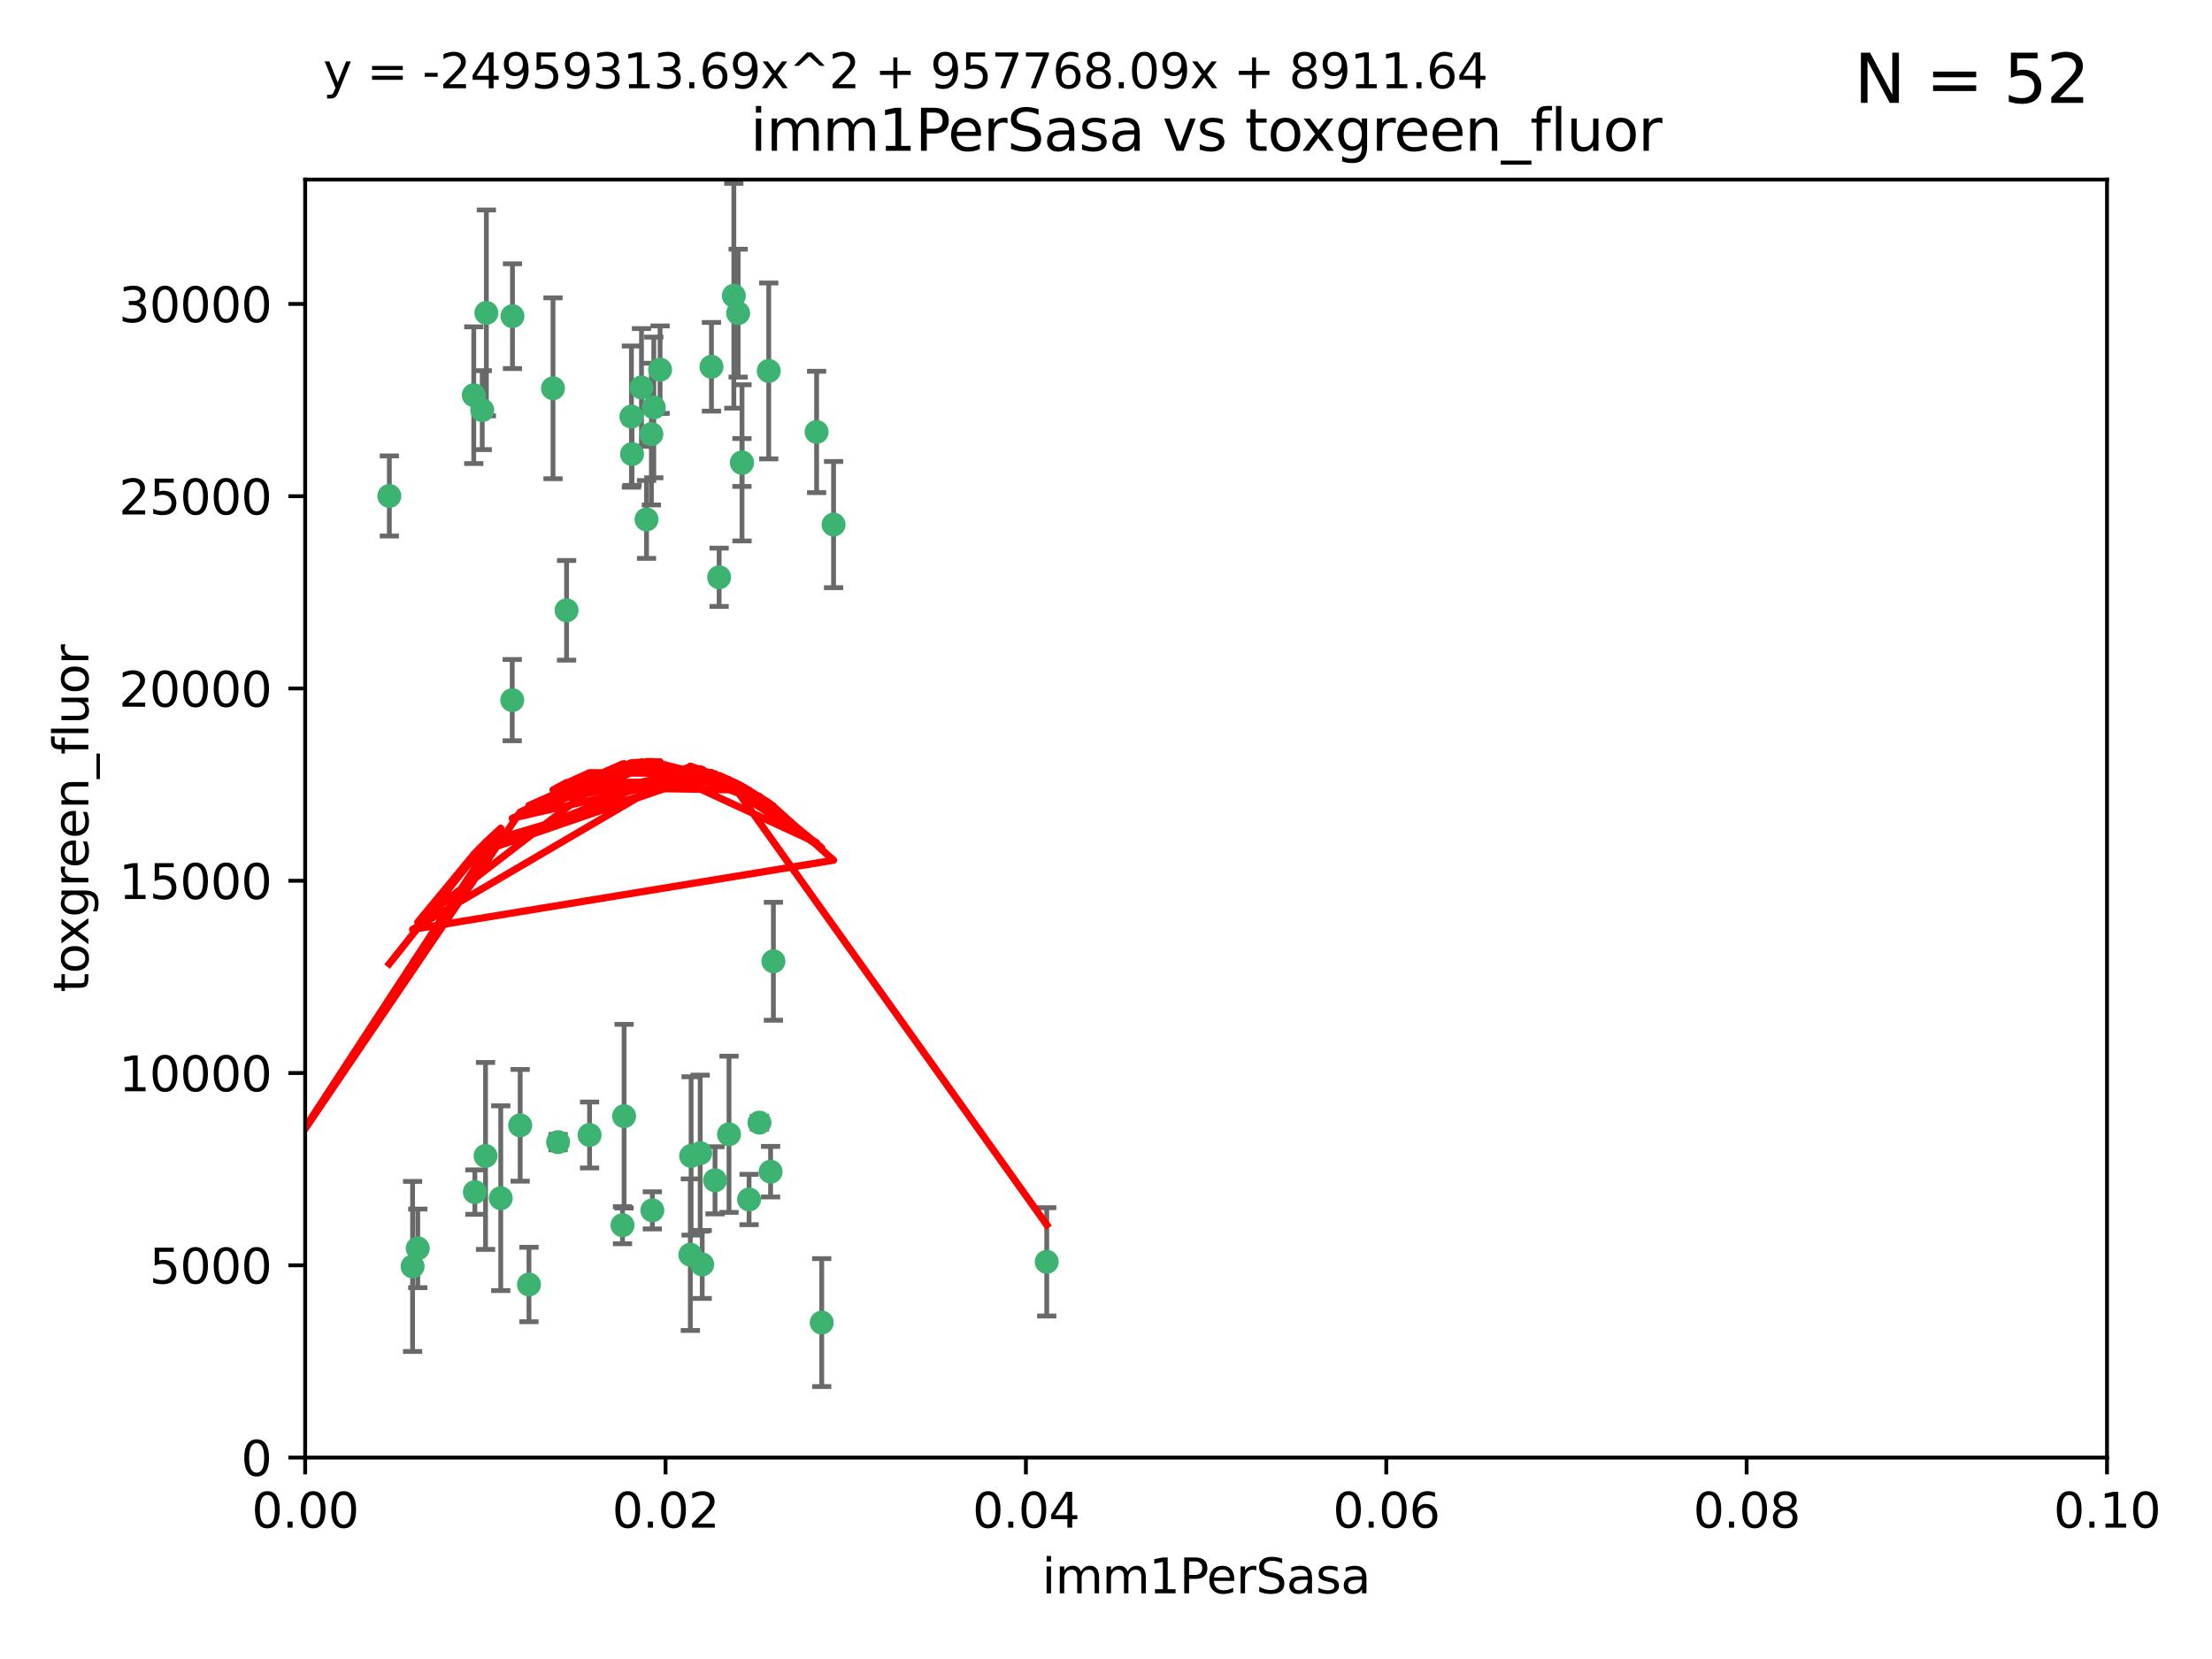 <?xml version="1.0" encoding="utf-8" standalone="no"?>
<!DOCTYPE svg PUBLIC "-//W3C//DTD SVG 1.1//EN"
  "http://www.w3.org/Graphics/SVG/1.1/DTD/svg11.dtd">
<svg xmlns:xlink="http://www.w3.org/1999/xlink" width="460.8pt" height="345.6pt" viewBox="0 0 460.8 345.6" xmlns="http://www.w3.org/2000/svg" version="1.1">
 <defs>
  <style type="text/css">*{stroke-linejoin: round; stroke-linecap: butt}</style>
 </defs>
 <g id="figure_1">
  <g id="patch_1">
   <path d="M 0 345.6 
L 460.8 345.6 
L 460.8 0 
L 0 0 
z
" style="fill: #ffffff"/>
  </g>
  <g id="axes_1">
   <g id="patch_2">
    <path d="M 63.571 303.64 
L 438.93 303.64 
L 438.93 37.411 
L 63.571 37.411 
z
" style="fill: #ffffff"/>
   </g>
   <g id="PathCollection_1">
    <defs>
     <path id="m80f9535766" d="M 0 1.118 
C 0.297 1.118 0.581 1 0.791 0.791 
C 1 0.581 1.118 0.297 1.118 0 
C 1.118 -0.297 1 -0.581 0.791 -0.791 
C 0.581 -1 0.297 -1.118 0 -1.118 
C -0.297 -1.118 -0.581 -1 -0.791 -0.791 
C -1 -0.581 -1.118 -0.297 -1.118 0 
C -1.118 0.297 -1 0.581 -0.791 0.791 
C -0.581 1 -0.297 1.118 0 1.118 
z
" style="stroke: #3cb371"/>
    </defs>
    <g clip-path="url(#pf63feec581)">
     <use xlink:href="#m80f9535766" x="81.107" y="103.319" style="fill: #3cb371; stroke: #3cb371"/>
     <use xlink:href="#m80f9535766" x="101.319" y="65.184" style="fill: #3cb371; stroke: #3cb371"/>
     <use xlink:href="#m80f9535766" x="100.458" y="85.438" style="fill: #3cb371; stroke: #3cb371"/>
     <use xlink:href="#m80f9535766" x="98.695" y="82.326" style="fill: #3cb371; stroke: #3cb371"/>
     <use xlink:href="#m80f9535766" x="148.21" y="76.407" style="fill: #3cb371; stroke: #3cb371"/>
     <use xlink:href="#m80f9535766" x="106.757" y="65.86" style="fill: #3cb371; stroke: #3cb371"/>
     <use xlink:href="#m80f9535766" x="134.683" y="108.214" style="fill: #3cb371; stroke: #3cb371"/>
     <use xlink:href="#m80f9535766" x="135.699" y="90.426" style="fill: #3cb371; stroke: #3cb371"/>
     <use xlink:href="#m80f9535766" x="152.872" y="61.614" style="fill: #3cb371; stroke: #3cb371"/>
     <use xlink:href="#m80f9535766" x="118.027" y="127.138" style="fill: #3cb371; stroke: #3cb371"/>
     <use xlink:href="#m80f9535766" x="115.202" y="80.887" style="fill: #3cb371; stroke: #3cb371"/>
     <use xlink:href="#m80f9535766" x="131.665" y="94.593" style="fill: #3cb371; stroke: #3cb371"/>
     <use xlink:href="#m80f9535766" x="137.51" y="77.01" style="fill: #3cb371; stroke: #3cb371"/>
     <use xlink:href="#m80f9535766" x="106.707" y="145.851" style="fill: #3cb371; stroke: #3cb371"/>
     <use xlink:href="#m80f9535766" x="131.536" y="86.787" style="fill: #3cb371; stroke: #3cb371"/>
     <use xlink:href="#m80f9535766" x="136.196" y="84.877" style="fill: #3cb371; stroke: #3cb371"/>
     <use xlink:href="#m80f9535766" x="160.144" y="77.272" style="fill: #3cb371; stroke: #3cb371"/>
     <use xlink:href="#m80f9535766" x="154.563" y="96.341" style="fill: #3cb371; stroke: #3cb371"/>
     <use xlink:href="#m80f9535766" x="153.769" y="65.233" style="fill: #3cb371; stroke: #3cb371"/>
     <use xlink:href="#m80f9535766" x="149.81" y="120.261" style="fill: #3cb371; stroke: #3cb371"/>
     <use xlink:href="#m80f9535766" x="161.115" y="200.248" style="fill: #3cb371; stroke: #3cb371"/>
     <use xlink:href="#m80f9535766" x="135.895" y="252.138" style="fill: #3cb371; stroke: #3cb371"/>
     <use xlink:href="#m80f9535766" x="154.575" y="96.418" style="fill: #3cb371; stroke: #3cb371"/>
     <use xlink:href="#m80f9535766" x="133.632" y="80.711" style="fill: #3cb371; stroke: #3cb371"/>
     <use xlink:href="#m80f9535766" x="170.113" y="89.982" style="fill: #3cb371; stroke: #3cb371"/>
     <use xlink:href="#m80f9535766" x="145.864" y="240.229" style="fill: #3cb371; stroke: #3cb371"/>
     <use xlink:href="#m80f9535766" x="160.527" y="244.087" style="fill: #3cb371; stroke: #3cb371"/>
     <use xlink:href="#m80f9535766" x="173.648" y="109.281" style="fill: #3cb371; stroke: #3cb371"/>
     <use xlink:href="#m80f9535766" x="85.949" y="263.821" style="fill: #3cb371; stroke: #3cb371"/>
     <use xlink:href="#m80f9535766" x="143.973" y="240.798" style="fill: #3cb371; stroke: #3cb371"/>
     <use xlink:href="#m80f9535766" x="98.924" y="248.333" style="fill: #3cb371; stroke: #3cb371"/>
     <use xlink:href="#m80f9535766" x="87.028" y="260.057" style="fill: #3cb371; stroke: #3cb371"/>
     <use xlink:href="#m80f9535766" x="130.01" y="232.519" style="fill: #3cb371; stroke: #3cb371"/>
     <use xlink:href="#m80f9535766" x="108.36" y="234.427" style="fill: #3cb371; stroke: #3cb371"/>
     <use xlink:href="#m80f9535766" x="59.032" y="256.083" style="fill: #3cb371; stroke: #3cb371"/>
     <use xlink:href="#m80f9535766" x="104.316" y="249.606" style="fill: #3cb371; stroke: #3cb371"/>
     <use xlink:href="#m80f9535766" x="101.148" y="240.802" style="fill: #3cb371; stroke: #3cb371"/>
     <use xlink:href="#m80f9535766" x="148.955" y="245.879" style="fill: #3cb371; stroke: #3cb371"/>
     <use xlink:href="#m80f9535766" x="122.819" y="236.437" style="fill: #3cb371; stroke: #3cb371"/>
     <use xlink:href="#m80f9535766" x="116.256" y="237.927" style="fill: #3cb371; stroke: #3cb371"/>
     <use xlink:href="#m80f9535766" x="156.045" y="249.877" style="fill: #3cb371; stroke: #3cb371"/>
     <use xlink:href="#m80f9535766" x="129.676" y="255.236" style="fill: #3cb371; stroke: #3cb371"/>
     <use xlink:href="#m80f9535766" x="110.194" y="267.589" style="fill: #3cb371; stroke: #3cb371"/>
     <use xlink:href="#m80f9535766" x="146.283" y="263.407" style="fill: #3cb371; stroke: #3cb371"/>
     <use xlink:href="#m80f9535766" x="171.183" y="275.523" style="fill: #3cb371; stroke: #3cb371"/>
     <use xlink:href="#m80f9535766" x="158.205" y="233.87" style="fill: #3cb371; stroke: #3cb371"/>
     <use xlink:href="#m80f9535766" x="143.811" y="261.371" style="fill: #3cb371; stroke: #3cb371"/>
     <use xlink:href="#m80f9535766" x="151.867" y="236.293" style="fill: #3cb371; stroke: #3cb371"/>
     <use xlink:href="#m80f9535766" x="218.053" y="262.865" style="fill: #3cb371; stroke: #3cb371"/>
    </g>
   </g>
   <g id="matplotlib.axis_1">
    <g id="xtick_1">
     <g id="line2d_1">
      <defs>
       <path id="m1b85699909" d="M 0 0 
L 0 3.5 
" style="stroke: #000000; stroke-width: 0.8"/>
      </defs>
      <g>
       <use xlink:href="#m1b85699909" x="63.571" y="303.64" style="stroke: #000000; stroke-width: 0.8"/>
      </g>
     </g>
     <g id="text_1">
      <!-- 0.00 -->
      <g transform="translate(52.438 318.238)scale(0.1 -0.1)">
       <defs>
        <path id="DejaVuSans-30" d="M 2034 4250 
Q 1547 4250 1301 3770 
Q 1056 3291 1056 2328 
Q 1056 1369 1301 889 
Q 1547 409 2034 409 
Q 2525 409 2770 889 
Q 3016 1369 3016 2328 
Q 3016 3291 2770 3770 
Q 2525 4250 2034 4250 
z
M 2034 4750 
Q 2819 4750 3233 4129 
Q 3647 3509 3647 2328 
Q 3647 1150 3233 529 
Q 2819 -91 2034 -91 
Q 1250 -91 836 529 
Q 422 1150 422 2328 
Q 422 3509 836 4129 
Q 1250 4750 2034 4750 
z
" transform="scale(0.016)"/>
        <path id="DejaVuSans-2e" d="M 684 794 
L 1344 794 
L 1344 0 
L 684 0 
L 684 794 
z
" transform="scale(0.016)"/>
       </defs>
       <use xlink:href="#DejaVuSans-30"/>
       <use xlink:href="#DejaVuSans-2e" x="63.623"/>
       <use xlink:href="#DejaVuSans-30" x="95.41"/>
       <use xlink:href="#DejaVuSans-30" x="159.033"/>
      </g>
     </g>
    </g>
    <g id="xtick_2">
     <g id="line2d_2">
      <g>
       <use xlink:href="#m1b85699909" x="138.643" y="303.64" style="stroke: #000000; stroke-width: 0.8"/>
      </g>
     </g>
     <g id="text_2">
      <!-- 0.02 -->
      <g transform="translate(127.51 318.238)scale(0.1 -0.1)">
       <defs>
        <path id="DejaVuSans-32" d="M 1228 531 
L 3431 531 
L 3431 0 
L 469 0 
L 469 531 
Q 828 903 1448 1529 
Q 2069 2156 2228 2338 
Q 2531 2678 2651 2914 
Q 2772 3150 2772 3378 
Q 2772 3750 2511 3984 
Q 2250 4219 1831 4219 
Q 1534 4219 1204 4116 
Q 875 4013 500 3803 
L 500 4441 
Q 881 4594 1212 4672 
Q 1544 4750 1819 4750 
Q 2544 4750 2975 4387 
Q 3406 4025 3406 3419 
Q 3406 3131 3298 2873 
Q 3191 2616 2906 2266 
Q 2828 2175 2409 1742 
Q 1991 1309 1228 531 
z
" transform="scale(0.016)"/>
       </defs>
       <use xlink:href="#DejaVuSans-30"/>
       <use xlink:href="#DejaVuSans-2e" x="63.623"/>
       <use xlink:href="#DejaVuSans-30" x="95.41"/>
       <use xlink:href="#DejaVuSans-32" x="159.033"/>
      </g>
     </g>
    </g>
    <g id="xtick_3">
     <g id="line2d_3">
      <g>
       <use xlink:href="#m1b85699909" x="213.715" y="303.64" style="stroke: #000000; stroke-width: 0.8"/>
      </g>
     </g>
     <g id="text_3">
      <!-- 0.04 -->
      <g transform="translate(202.582 318.238)scale(0.1 -0.1)">
       <defs>
        <path id="DejaVuSans-34" d="M 2419 4116 
L 825 1625 
L 2419 1625 
L 2419 4116 
z
M 2253 4666 
L 3047 4666 
L 3047 1625 
L 3713 1625 
L 3713 1100 
L 3047 1100 
L 3047 0 
L 2419 0 
L 2419 1100 
L 313 1100 
L 313 1709 
L 2253 4666 
z
" transform="scale(0.016)"/>
       </defs>
       <use xlink:href="#DejaVuSans-30"/>
       <use xlink:href="#DejaVuSans-2e" x="63.623"/>
       <use xlink:href="#DejaVuSans-30" x="95.41"/>
       <use xlink:href="#DejaVuSans-34" x="159.033"/>
      </g>
     </g>
    </g>
    <g id="xtick_4">
     <g id="line2d_4">
      <g>
       <use xlink:href="#m1b85699909" x="288.786" y="303.64" style="stroke: #000000; stroke-width: 0.8"/>
      </g>
     </g>
     <g id="text_4">
      <!-- 0.06 -->
      <g transform="translate(277.654 318.238)scale(0.1 -0.1)">
       <defs>
        <path id="DejaVuSans-36" d="M 2113 2584 
Q 1688 2584 1439 2293 
Q 1191 2003 1191 1497 
Q 1191 994 1439 701 
Q 1688 409 2113 409 
Q 2538 409 2786 701 
Q 3034 994 3034 1497 
Q 3034 2003 2786 2293 
Q 2538 2584 2113 2584 
z
M 3366 4563 
L 3366 3988 
Q 3128 4100 2886 4159 
Q 2644 4219 2406 4219 
Q 1781 4219 1451 3797 
Q 1122 3375 1075 2522 
Q 1259 2794 1537 2939 
Q 1816 3084 2150 3084 
Q 2853 3084 3261 2657 
Q 3669 2231 3669 1497 
Q 3669 778 3244 343 
Q 2819 -91 2113 -91 
Q 1303 -91 875 529 
Q 447 1150 447 2328 
Q 447 3434 972 4092 
Q 1497 4750 2381 4750 
Q 2619 4750 2861 4703 
Q 3103 4656 3366 4563 
z
" transform="scale(0.016)"/>
       </defs>
       <use xlink:href="#DejaVuSans-30"/>
       <use xlink:href="#DejaVuSans-2e" x="63.623"/>
       <use xlink:href="#DejaVuSans-30" x="95.41"/>
       <use xlink:href="#DejaVuSans-36" x="159.033"/>
      </g>
     </g>
    </g>
    <g id="xtick_5">
     <g id="line2d_5">
      <g>
       <use xlink:href="#m1b85699909" x="363.858" y="303.64" style="stroke: #000000; stroke-width: 0.8"/>
      </g>
     </g>
     <g id="text_5">
      <!-- 0.08 -->
      <g transform="translate(352.725 318.238)scale(0.1 -0.1)">
       <defs>
        <path id="DejaVuSans-38" d="M 2034 2216 
Q 1584 2216 1326 1975 
Q 1069 1734 1069 1313 
Q 1069 891 1326 650 
Q 1584 409 2034 409 
Q 2484 409 2743 651 
Q 3003 894 3003 1313 
Q 3003 1734 2745 1975 
Q 2488 2216 2034 2216 
z
M 1403 2484 
Q 997 2584 770 2862 
Q 544 3141 544 3541 
Q 544 4100 942 4425 
Q 1341 4750 2034 4750 
Q 2731 4750 3128 4425 
Q 3525 4100 3525 3541 
Q 3525 3141 3298 2862 
Q 3072 2584 2669 2484 
Q 3125 2378 3379 2068 
Q 3634 1759 3634 1313 
Q 3634 634 3220 271 
Q 2806 -91 2034 -91 
Q 1263 -91 848 271 
Q 434 634 434 1313 
Q 434 1759 690 2068 
Q 947 2378 1403 2484 
z
M 1172 3481 
Q 1172 3119 1398 2916 
Q 1625 2713 2034 2713 
Q 2441 2713 2670 2916 
Q 2900 3119 2900 3481 
Q 2900 3844 2670 4047 
Q 2441 4250 2034 4250 
Q 1625 4250 1398 4047 
Q 1172 3844 1172 3481 
z
" transform="scale(0.016)"/>
       </defs>
       <use xlink:href="#DejaVuSans-30"/>
       <use xlink:href="#DejaVuSans-2e" x="63.623"/>
       <use xlink:href="#DejaVuSans-30" x="95.41"/>
       <use xlink:href="#DejaVuSans-38" x="159.033"/>
      </g>
     </g>
    </g>
    <g id="xtick_6">
     <g id="line2d_6">
      <g>
       <use xlink:href="#m1b85699909" x="438.93" y="303.64" style="stroke: #000000; stroke-width: 0.8"/>
      </g>
     </g>
     <g id="text_6">
      <!-- 0.10 -->
      <g transform="translate(427.797 318.238)scale(0.1 -0.1)">
       <defs>
        <path id="DejaVuSans-31" d="M 794 531 
L 1825 531 
L 1825 4091 
L 703 3866 
L 703 4441 
L 1819 4666 
L 2450 4666 
L 2450 531 
L 3481 531 
L 3481 0 
L 794 0 
L 794 531 
z
" transform="scale(0.016)"/>
       </defs>
       <use xlink:href="#DejaVuSans-30"/>
       <use xlink:href="#DejaVuSans-2e" x="63.623"/>
       <use xlink:href="#DejaVuSans-31" x="95.41"/>
       <use xlink:href="#DejaVuSans-30" x="159.033"/>
      </g>
     </g>
    </g>
    <g id="text_7">
     <!-- imm1PerSasa -->
     <g transform="translate(217.067 331.917)scale(0.1 -0.1)">
      <defs>
       <path id="DejaVuSans-69" d="M 603 3500 
L 1178 3500 
L 1178 0 
L 603 0 
L 603 3500 
z
M 603 4863 
L 1178 4863 
L 1178 4134 
L 603 4134 
L 603 4863 
z
" transform="scale(0.016)"/>
       <path id="DejaVuSans-6d" d="M 3328 2828 
Q 3544 3216 3844 3400 
Q 4144 3584 4550 3584 
Q 5097 3584 5394 3201 
Q 5691 2819 5691 2113 
L 5691 0 
L 5113 0 
L 5113 2094 
Q 5113 2597 4934 2840 
Q 4756 3084 4391 3084 
Q 3944 3084 3684 2787 
Q 3425 2491 3425 1978 
L 3425 0 
L 2847 0 
L 2847 2094 
Q 2847 2600 2669 2842 
Q 2491 3084 2119 3084 
Q 1678 3084 1418 2786 
Q 1159 2488 1159 1978 
L 1159 0 
L 581 0 
L 581 3500 
L 1159 3500 
L 1159 2956 
Q 1356 3278 1631 3431 
Q 1906 3584 2284 3584 
Q 2666 3584 2933 3390 
Q 3200 3197 3328 2828 
z
" transform="scale(0.016)"/>
       <path id="DejaVuSans-50" d="M 1259 4147 
L 1259 2394 
L 2053 2394 
Q 2494 2394 2734 2622 
Q 2975 2850 2975 3272 
Q 2975 3691 2734 3919 
Q 2494 4147 2053 4147 
L 1259 4147 
z
M 628 4666 
L 2053 4666 
Q 2838 4666 3239 4311 
Q 3641 3956 3641 3272 
Q 3641 2581 3239 2228 
Q 2838 1875 2053 1875 
L 1259 1875 
L 1259 0 
L 628 0 
L 628 4666 
z
" transform="scale(0.016)"/>
       <path id="DejaVuSans-65" d="M 3597 1894 
L 3597 1613 
L 953 1613 
Q 991 1019 1311 708 
Q 1631 397 2203 397 
Q 2534 397 2845 478 
Q 3156 559 3463 722 
L 3463 178 
Q 3153 47 2828 -22 
Q 2503 -91 2169 -91 
Q 1331 -91 842 396 
Q 353 884 353 1716 
Q 353 2575 817 3079 
Q 1281 3584 2069 3584 
Q 2775 3584 3186 3129 
Q 3597 2675 3597 1894 
z
M 3022 2063 
Q 3016 2534 2758 2815 
Q 2500 3097 2075 3097 
Q 1594 3097 1305 2825 
Q 1016 2553 972 2059 
L 3022 2063 
z
" transform="scale(0.016)"/>
       <path id="DejaVuSans-72" d="M 2631 2963 
Q 2534 3019 2420 3045 
Q 2306 3072 2169 3072 
Q 1681 3072 1420 2755 
Q 1159 2438 1159 1844 
L 1159 0 
L 581 0 
L 581 3500 
L 1159 3500 
L 1159 2956 
Q 1341 3275 1631 3429 
Q 1922 3584 2338 3584 
Q 2397 3584 2469 3576 
Q 2541 3569 2628 3553 
L 2631 2963 
z
" transform="scale(0.016)"/>
       <path id="DejaVuSans-53" d="M 3425 4513 
L 3425 3897 
Q 3066 4069 2747 4153 
Q 2428 4238 2131 4238 
Q 1616 4238 1336 4038 
Q 1056 3838 1056 3469 
Q 1056 3159 1242 3001 
Q 1428 2844 1947 2747 
L 2328 2669 
Q 3034 2534 3370 2195 
Q 3706 1856 3706 1288 
Q 3706 609 3251 259 
Q 2797 -91 1919 -91 
Q 1588 -91 1214 -16 
Q 841 59 441 206 
L 441 856 
Q 825 641 1194 531 
Q 1563 422 1919 422 
Q 2459 422 2753 634 
Q 3047 847 3047 1241 
Q 3047 1584 2836 1778 
Q 2625 1972 2144 2069 
L 1759 2144 
Q 1053 2284 737 2584 
Q 422 2884 422 3419 
Q 422 4038 858 4394 
Q 1294 4750 2059 4750 
Q 2388 4750 2728 4690 
Q 3069 4631 3425 4513 
z
" transform="scale(0.016)"/>
       <path id="DejaVuSans-61" d="M 2194 1759 
Q 1497 1759 1228 1600 
Q 959 1441 959 1056 
Q 959 750 1161 570 
Q 1363 391 1709 391 
Q 2188 391 2477 730 
Q 2766 1069 2766 1631 
L 2766 1759 
L 2194 1759 
z
M 3341 1997 
L 3341 0 
L 2766 0 
L 2766 531 
Q 2569 213 2275 61 
Q 1981 -91 1556 -91 
Q 1019 -91 701 211 
Q 384 513 384 1019 
Q 384 1609 779 1909 
Q 1175 2209 1959 2209 
L 2766 2209 
L 2766 2266 
Q 2766 2663 2505 2880 
Q 2244 3097 1772 3097 
Q 1472 3097 1187 3025 
Q 903 2953 641 2809 
L 641 3341 
Q 956 3463 1253 3523 
Q 1550 3584 1831 3584 
Q 2591 3584 2966 3190 
Q 3341 2797 3341 1997 
z
" transform="scale(0.016)"/>
       <path id="DejaVuSans-73" d="M 2834 3397 
L 2834 2853 
Q 2591 2978 2328 3040 
Q 2066 3103 1784 3103 
Q 1356 3103 1142 2972 
Q 928 2841 928 2578 
Q 928 2378 1081 2264 
Q 1234 2150 1697 2047 
L 1894 2003 
Q 2506 1872 2764 1633 
Q 3022 1394 3022 966 
Q 3022 478 2636 193 
Q 2250 -91 1575 -91 
Q 1294 -91 989 -36 
Q 684 19 347 128 
L 347 722 
Q 666 556 975 473 
Q 1284 391 1588 391 
Q 1994 391 2212 530 
Q 2431 669 2431 922 
Q 2431 1156 2273 1281 
Q 2116 1406 1581 1522 
L 1381 1569 
Q 847 1681 609 1914 
Q 372 2147 372 2553 
Q 372 3047 722 3315 
Q 1072 3584 1716 3584 
Q 2034 3584 2315 3537 
Q 2597 3491 2834 3397 
z
" transform="scale(0.016)"/>
      </defs>
      <use xlink:href="#DejaVuSans-69"/>
      <use xlink:href="#DejaVuSans-6d" x="27.783"/>
      <use xlink:href="#DejaVuSans-6d" x="125.195"/>
      <use xlink:href="#DejaVuSans-31" x="222.607"/>
      <use xlink:href="#DejaVuSans-50" x="286.23"/>
      <use xlink:href="#DejaVuSans-65" x="342.908"/>
      <use xlink:href="#DejaVuSans-72" x="404.432"/>
      <use xlink:href="#DejaVuSans-53" x="445.545"/>
      <use xlink:href="#DejaVuSans-61" x="509.021"/>
      <use xlink:href="#DejaVuSans-73" x="570.301"/>
      <use xlink:href="#DejaVuSans-61" x="622.4"/>
     </g>
    </g>
   </g>
   <g id="matplotlib.axis_2">
    <g id="ytick_1">
     <g id="line2d_7">
      <defs>
       <path id="m9f69fa449b" d="M 0 0 
L -3.5 0 
" style="stroke: #000000; stroke-width: 0.8"/>
      </defs>
      <g>
       <use xlink:href="#m9f69fa449b" x="63.571" y="303.64" style="stroke: #000000; stroke-width: 0.8"/>
      </g>
     </g>
     <g id="text_8">
      <!-- 0 -->
      <g transform="translate(50.209 307.439)scale(0.1 -0.1)">
       <use xlink:href="#DejaVuSans-30"/>
      </g>
     </g>
    </g>
    <g id="ytick_2">
     <g id="line2d_8">
      <g>
       <use xlink:href="#m9f69fa449b" x="63.571" y="263.586" style="stroke: #000000; stroke-width: 0.8"/>
      </g>
     </g>
     <g id="text_9">
      <!-- 5000 -->
      <g transform="translate(31.121 267.385)scale(0.1 -0.1)">
       <defs>
        <path id="DejaVuSans-35" d="M 691 4666 
L 3169 4666 
L 3169 4134 
L 1269 4134 
L 1269 2991 
Q 1406 3038 1543 3061 
Q 1681 3084 1819 3084 
Q 2600 3084 3056 2656 
Q 3513 2228 3513 1497 
Q 3513 744 3044 326 
Q 2575 -91 1722 -91 
Q 1428 -91 1123 -41 
Q 819 9 494 109 
L 494 744 
Q 775 591 1075 516 
Q 1375 441 1709 441 
Q 2250 441 2565 725 
Q 2881 1009 2881 1497 
Q 2881 1984 2565 2268 
Q 2250 2553 1709 2553 
Q 1456 2553 1204 2497 
Q 953 2441 691 2322 
L 691 4666 
z
" transform="scale(0.016)"/>
       </defs>
       <use xlink:href="#DejaVuSans-35"/>
       <use xlink:href="#DejaVuSans-30" x="63.623"/>
       <use xlink:href="#DejaVuSans-30" x="127.246"/>
       <use xlink:href="#DejaVuSans-30" x="190.869"/>
      </g>
     </g>
    </g>
    <g id="ytick_3">
     <g id="line2d_9">
      <g>
       <use xlink:href="#m9f69fa449b" x="63.571" y="223.532" style="stroke: #000000; stroke-width: 0.8"/>
      </g>
     </g>
     <g id="text_10">
      <!-- 10000 -->
      <g transform="translate(24.759 227.331)scale(0.1 -0.1)">
       <use xlink:href="#DejaVuSans-31"/>
       <use xlink:href="#DejaVuSans-30" x="63.623"/>
       <use xlink:href="#DejaVuSans-30" x="127.246"/>
       <use xlink:href="#DejaVuSans-30" x="190.869"/>
       <use xlink:href="#DejaVuSans-30" x="254.492"/>
      </g>
     </g>
    </g>
    <g id="ytick_4">
     <g id="line2d_10">
      <g>
       <use xlink:href="#m9f69fa449b" x="63.571" y="183.478" style="stroke: #000000; stroke-width: 0.8"/>
      </g>
     </g>
     <g id="text_11">
      <!-- 15000 -->
      <g transform="translate(24.759 187.278)scale(0.1 -0.1)">
       <use xlink:href="#DejaVuSans-31"/>
       <use xlink:href="#DejaVuSans-35" x="63.623"/>
       <use xlink:href="#DejaVuSans-30" x="127.246"/>
       <use xlink:href="#DejaVuSans-30" x="190.869"/>
       <use xlink:href="#DejaVuSans-30" x="254.492"/>
      </g>
     </g>
    </g>
    <g id="ytick_5">
     <g id="line2d_11">
      <g>
       <use xlink:href="#m9f69fa449b" x="63.571" y="143.424" style="stroke: #000000; stroke-width: 0.8"/>
      </g>
     </g>
     <g id="text_12">
      <!-- 20000 -->
      <g transform="translate(24.759 147.224)scale(0.1 -0.1)">
       <use xlink:href="#DejaVuSans-32"/>
       <use xlink:href="#DejaVuSans-30" x="63.623"/>
       <use xlink:href="#DejaVuSans-30" x="127.246"/>
       <use xlink:href="#DejaVuSans-30" x="190.869"/>
       <use xlink:href="#DejaVuSans-30" x="254.492"/>
      </g>
     </g>
    </g>
    <g id="ytick_6">
     <g id="line2d_12">
      <g>
       <use xlink:href="#m9f69fa449b" x="63.571" y="103.371" style="stroke: #000000; stroke-width: 0.8"/>
      </g>
     </g>
     <g id="text_13">
      <!-- 25000 -->
      <g transform="translate(24.759 107.17)scale(0.1 -0.1)">
       <use xlink:href="#DejaVuSans-32"/>
       <use xlink:href="#DejaVuSans-35" x="63.623"/>
       <use xlink:href="#DejaVuSans-30" x="127.246"/>
       <use xlink:href="#DejaVuSans-30" x="190.869"/>
       <use xlink:href="#DejaVuSans-30" x="254.492"/>
      </g>
     </g>
    </g>
    <g id="ytick_7">
     <g id="line2d_13">
      <g>
       <use xlink:href="#m9f69fa449b" x="63.571" y="63.317" style="stroke: #000000; stroke-width: 0.8"/>
      </g>
     </g>
     <g id="text_14">
      <!-- 30000 -->
      <g transform="translate(24.759 67.116)scale(0.1 -0.1)">
       <defs>
        <path id="DejaVuSans-33" d="M 2597 2516 
Q 3050 2419 3304 2112 
Q 3559 1806 3559 1356 
Q 3559 666 3084 287 
Q 2609 -91 1734 -91 
Q 1441 -91 1130 -33 
Q 819 25 488 141 
L 488 750 
Q 750 597 1062 519 
Q 1375 441 1716 441 
Q 2309 441 2620 675 
Q 2931 909 2931 1356 
Q 2931 1769 2642 2001 
Q 2353 2234 1838 2234 
L 1294 2234 
L 1294 2753 
L 1863 2753 
Q 2328 2753 2575 2939 
Q 2822 3125 2822 3475 
Q 2822 3834 2567 4026 
Q 2313 4219 1838 4219 
Q 1578 4219 1281 4162 
Q 984 4106 628 3988 
L 628 4550 
Q 988 4650 1302 4700 
Q 1616 4750 1894 4750 
Q 2613 4750 3031 4423 
Q 3450 4097 3450 3541 
Q 3450 3153 3228 2886 
Q 3006 2619 2597 2516 
z
" transform="scale(0.016)"/>
       </defs>
       <use xlink:href="#DejaVuSans-33"/>
       <use xlink:href="#DejaVuSans-30" x="63.623"/>
       <use xlink:href="#DejaVuSans-30" x="127.246"/>
       <use xlink:href="#DejaVuSans-30" x="190.869"/>
       <use xlink:href="#DejaVuSans-30" x="254.492"/>
      </g>
     </g>
    </g>
    <g id="text_15">
     <!-- toxgreen_fluor -->
     <g transform="translate(18.401 206.72)rotate(-90)scale(0.1 -0.1)">
      <defs>
       <path id="DejaVuSans-74" d="M 1172 4494 
L 1172 3500 
L 2356 3500 
L 2356 3053 
L 1172 3053 
L 1172 1153 
Q 1172 725 1289 603 
Q 1406 481 1766 481 
L 2356 481 
L 2356 0 
L 1766 0 
Q 1100 0 847 248 
Q 594 497 594 1153 
L 594 3053 
L 172 3053 
L 172 3500 
L 594 3500 
L 594 4494 
L 1172 4494 
z
" transform="scale(0.016)"/>
       <path id="DejaVuSans-6f" d="M 1959 3097 
Q 1497 3097 1228 2736 
Q 959 2375 959 1747 
Q 959 1119 1226 758 
Q 1494 397 1959 397 
Q 2419 397 2687 759 
Q 2956 1122 2956 1747 
Q 2956 2369 2687 2733 
Q 2419 3097 1959 3097 
z
M 1959 3584 
Q 2709 3584 3137 3096 
Q 3566 2609 3566 1747 
Q 3566 888 3137 398 
Q 2709 -91 1959 -91 
Q 1206 -91 779 398 
Q 353 888 353 1747 
Q 353 2609 779 3096 
Q 1206 3584 1959 3584 
z
" transform="scale(0.016)"/>
       <path id="DejaVuSans-78" d="M 3513 3500 
L 2247 1797 
L 3578 0 
L 2900 0 
L 1881 1375 
L 863 0 
L 184 0 
L 1544 1831 
L 300 3500 
L 978 3500 
L 1906 2253 
L 2834 3500 
L 3513 3500 
z
" transform="scale(0.016)"/>
       <path id="DejaVuSans-67" d="M 2906 1791 
Q 2906 2416 2648 2759 
Q 2391 3103 1925 3103 
Q 1463 3103 1205 2759 
Q 947 2416 947 1791 
Q 947 1169 1205 825 
Q 1463 481 1925 481 
Q 2391 481 2648 825 
Q 2906 1169 2906 1791 
z
M 3481 434 
Q 3481 -459 3084 -895 
Q 2688 -1331 1869 -1331 
Q 1566 -1331 1297 -1286 
Q 1028 -1241 775 -1147 
L 775 -588 
Q 1028 -725 1275 -790 
Q 1522 -856 1778 -856 
Q 2344 -856 2625 -561 
Q 2906 -266 2906 331 
L 2906 616 
Q 2728 306 2450 153 
Q 2172 0 1784 0 
Q 1141 0 747 490 
Q 353 981 353 1791 
Q 353 2603 747 3093 
Q 1141 3584 1784 3584 
Q 2172 3584 2450 3431 
Q 2728 3278 2906 2969 
L 2906 3500 
L 3481 3500 
L 3481 434 
z
" transform="scale(0.016)"/>
       <path id="DejaVuSans-6e" d="M 3513 2113 
L 3513 0 
L 2938 0 
L 2938 2094 
Q 2938 2591 2744 2837 
Q 2550 3084 2163 3084 
Q 1697 3084 1428 2787 
Q 1159 2491 1159 1978 
L 1159 0 
L 581 0 
L 581 3500 
L 1159 3500 
L 1159 2956 
Q 1366 3272 1645 3428 
Q 1925 3584 2291 3584 
Q 2894 3584 3203 3211 
Q 3513 2838 3513 2113 
z
" transform="scale(0.016)"/>
       <path id="DejaVuSans-5f" d="M 3263 -1063 
L 3263 -1509 
L -63 -1509 
L -63 -1063 
L 3263 -1063 
z
" transform="scale(0.016)"/>
       <path id="DejaVuSans-66" d="M 2375 4863 
L 2375 4384 
L 1825 4384 
Q 1516 4384 1395 4259 
Q 1275 4134 1275 3809 
L 1275 3500 
L 2222 3500 
L 2222 3053 
L 1275 3053 
L 1275 0 
L 697 0 
L 697 3053 
L 147 3053 
L 147 3500 
L 697 3500 
L 697 3744 
Q 697 4328 969 4595 
Q 1241 4863 1831 4863 
L 2375 4863 
z
" transform="scale(0.016)"/>
       <path id="DejaVuSans-6c" d="M 603 4863 
L 1178 4863 
L 1178 0 
L 603 0 
L 603 4863 
z
" transform="scale(0.016)"/>
       <path id="DejaVuSans-75" d="M 544 1381 
L 544 3500 
L 1119 3500 
L 1119 1403 
Q 1119 906 1312 657 
Q 1506 409 1894 409 
Q 2359 409 2629 706 
Q 2900 1003 2900 1516 
L 2900 3500 
L 3475 3500 
L 3475 0 
L 2900 0 
L 2900 538 
Q 2691 219 2414 64 
Q 2138 -91 1772 -91 
Q 1169 -91 856 284 
Q 544 659 544 1381 
z
M 1991 3584 
L 1991 3584 
z
" transform="scale(0.016)"/>
      </defs>
      <use xlink:href="#DejaVuSans-74"/>
      <use xlink:href="#DejaVuSans-6f" x="39.209"/>
      <use xlink:href="#DejaVuSans-78" x="97.266"/>
      <use xlink:href="#DejaVuSans-67" x="156.445"/>
      <use xlink:href="#DejaVuSans-72" x="219.922"/>
      <use xlink:href="#DejaVuSans-65" x="258.785"/>
      <use xlink:href="#DejaVuSans-65" x="320.309"/>
      <use xlink:href="#DejaVuSans-6e" x="381.832"/>
      <use xlink:href="#DejaVuSans-5f" x="445.211"/>
      <use xlink:href="#DejaVuSans-66" x="495.211"/>
      <use xlink:href="#DejaVuSans-6c" x="530.416"/>
      <use xlink:href="#DejaVuSans-75" x="558.199"/>
      <use xlink:href="#DejaVuSans-6f" x="621.578"/>
      <use xlink:href="#DejaVuSans-72" x="682.76"/>
     </g>
    </g>
   </g>
   <g id="LineCollection_1">
    <path d="M 81.107 111.662 
L 81.107 94.976 
" clip-path="url(#pf63feec581)" style="fill: none; stroke: #696969"/>
    <path d="M 101.319 86.629 
L 101.319 43.739 
" clip-path="url(#pf63feec581)" style="fill: none; stroke: #696969"/>
    <path d="M 100.458 93.658 
L 100.458 77.218 
" clip-path="url(#pf63feec581)" style="fill: none; stroke: #696969"/>
    <path d="M 98.695 96.567 
L 98.695 68.086 
" clip-path="url(#pf63feec581)" style="fill: none; stroke: #696969"/>
    <path d="M 148.21 85.641 
L 148.21 67.173 
" clip-path="url(#pf63feec581)" style="fill: none; stroke: #696969"/>
    <path d="M 106.757 76.775 
L 106.757 54.946 
" clip-path="url(#pf63feec581)" style="fill: none; stroke: #696969"/>
    <path d="M 134.683 116.326 
L 134.683 100.101 
" clip-path="url(#pf63feec581)" style="fill: none; stroke: #696969"/>
    <path d="M 135.699 105.189 
L 135.699 75.663 
" clip-path="url(#pf63feec581)" style="fill: none; stroke: #696969"/>
    <path d="M 152.872 85.029 
L 152.872 38.199 
" clip-path="url(#pf63feec581)" style="fill: none; stroke: #696969"/>
    <path d="M 118.027 137.518 
L 118.027 116.759 
" clip-path="url(#pf63feec581)" style="fill: none; stroke: #696969"/>
    <path d="M 115.202 99.727 
L 115.202 62.047 
" clip-path="url(#pf63feec581)" style="fill: none; stroke: #696969"/>
    <path d="M 131.665 101.108 
L 131.665 88.078 
" clip-path="url(#pf63feec581)" style="fill: none; stroke: #696969"/>
    <path d="M 137.51 86.119 
L 137.51 67.901 
" clip-path="url(#pf63feec581)" style="fill: none; stroke: #696969"/>
    <path d="M 106.707 154.314 
L 106.707 137.387 
" clip-path="url(#pf63feec581)" style="fill: none; stroke: #696969"/>
    <path d="M 131.536 101.495 
L 131.536 72.08 
" clip-path="url(#pf63feec581)" style="fill: none; stroke: #696969"/>
    <path d="M 136.196 99.526 
L 136.196 70.227 
" clip-path="url(#pf63feec581)" style="fill: none; stroke: #696969"/>
    <path d="M 160.144 95.589 
L 160.144 58.955 
" clip-path="url(#pf63feec581)" style="fill: none; stroke: #696969"/>
    <path d="M 154.563 101.329 
L 154.563 91.353 
" clip-path="url(#pf63feec581)" style="fill: none; stroke: #696969"/>
    <path d="M 153.769 78.556 
L 153.769 51.911 
" clip-path="url(#pf63feec581)" style="fill: none; stroke: #696969"/>
    <path d="M 149.81 126.332 
L 149.81 114.19 
" clip-path="url(#pf63feec581)" style="fill: none; stroke: #696969"/>
    <path d="M 161.115 212.532 
L 161.115 187.964 
" clip-path="url(#pf63feec581)" style="fill: none; stroke: #696969"/>
    <path d="M 135.895 256.007 
L 135.895 248.269 
" clip-path="url(#pf63feec581)" style="fill: none; stroke: #696969"/>
    <path d="M 154.575 112.691 
L 154.575 80.146 
" clip-path="url(#pf63feec581)" style="fill: none; stroke: #696969"/>
    <path d="M 133.632 92.975 
L 133.632 68.447 
" clip-path="url(#pf63feec581)" style="fill: none; stroke: #696969"/>
    <path d="M 170.113 102.623 
L 170.113 77.342 
" clip-path="url(#pf63feec581)" style="fill: none; stroke: #696969"/>
    <path d="M 145.864 256.484 
L 145.864 223.973 
" clip-path="url(#pf63feec581)" style="fill: none; stroke: #696969"/>
    <path d="M 160.527 249.358 
L 160.527 238.816 
" clip-path="url(#pf63feec581)" style="fill: none; stroke: #696969"/>
    <path d="M 173.648 122.425 
L 173.648 96.137 
" clip-path="url(#pf63feec581)" style="fill: none; stroke: #696969"/>
    <path d="M 85.949 281.536 
L 85.949 246.107 
" clip-path="url(#pf63feec581)" style="fill: none; stroke: #696969"/>
    <path d="M 143.973 257.291 
L 143.973 224.306 
" clip-path="url(#pf63feec581)" style="fill: none; stroke: #696969"/>
    <path d="M 98.924 252.959 
L 98.924 243.707 
" clip-path="url(#pf63feec581)" style="fill: none; stroke: #696969"/>
    <path d="M 87.028 268.246 
L 87.028 251.867 
" clip-path="url(#pf63feec581)" style="fill: none; stroke: #696969"/>
    <path d="M 130.01 251.65 
L 130.01 213.389 
" clip-path="url(#pf63feec581)" style="fill: none; stroke: #696969"/>
    <path d="M 108.36 246.063 
L 108.36 222.79 
" clip-path="url(#pf63feec581)" style="fill: none; stroke: #696969"/>
    <path d="M 59.032 268.01 
L 59.032 244.156 
" clip-path="url(#pf63feec581)" style="fill: none; stroke: #696969"/>
    <path d="M 104.316 268.849 
L 104.316 230.363 
" clip-path="url(#pf63feec581)" style="fill: none; stroke: #696969"/>
    <path d="M 101.148 260.273 
L 101.148 221.332 
" clip-path="url(#pf63feec581)" style="fill: none; stroke: #696969"/>
    <path d="M 148.955 252.874 
L 148.955 238.884 
" clip-path="url(#pf63feec581)" style="fill: none; stroke: #696969"/>
    <path d="M 122.819 243.306 
L 122.819 229.567 
" clip-path="url(#pf63feec581)" style="fill: none; stroke: #696969"/>
    <path d="M 116.256 239.532 
L 116.256 236.321 
" clip-path="url(#pf63feec581)" style="fill: none; stroke: #696969"/>
    <path d="M 156.045 255.122 
L 156.045 244.631 
" clip-path="url(#pf63feec581)" style="fill: none; stroke: #696969"/>
    <path d="M 129.676 259.098 
L 129.676 251.375 
" clip-path="url(#pf63feec581)" style="fill: none; stroke: #696969"/>
    <path d="M 110.194 275.347 
L 110.194 259.831 
" clip-path="url(#pf63feec581)" style="fill: none; stroke: #696969"/>
    <path d="M 146.283 270.491 
L 146.283 256.323 
" clip-path="url(#pf63feec581)" style="fill: none; stroke: #696969"/>
    <path d="M 171.183 288.85 
L 171.183 262.196 
" clip-path="url(#pf63feec581)" style="fill: none; stroke: #696969"/>
    <path d="M 158.205 235.199 
L 158.205 232.541 
" clip-path="url(#pf63feec581)" style="fill: none; stroke: #696969"/>
    <path d="M 143.811 277.161 
L 143.811 245.581 
" clip-path="url(#pf63feec581)" style="fill: none; stroke: #696969"/>
    <path d="M 151.867 252.564 
L 151.867 220.021 
" clip-path="url(#pf63feec581)" style="fill: none; stroke: #696969"/>
    <path d="M 218.053 274.145 
L 218.053 251.585 
" clip-path="url(#pf63feec581)" style="fill: none; stroke: #696969"/>
   </g>
   <g id="line2d_14">
    <defs>
     <path id="mb48c920ee1" d="M 2 0 
L -2 -0 
" style="stroke: #696969"/>
    </defs>
    <g clip-path="url(#pf63feec581)">
     <use xlink:href="#mb48c920ee1" x="81.107" y="111.662" style="fill: #696969; stroke: #696969"/>
     <use xlink:href="#mb48c920ee1" x="101.319" y="86.629" style="fill: #696969; stroke: #696969"/>
     <use xlink:href="#mb48c920ee1" x="100.458" y="93.658" style="fill: #696969; stroke: #696969"/>
     <use xlink:href="#mb48c920ee1" x="98.695" y="96.567" style="fill: #696969; stroke: #696969"/>
     <use xlink:href="#mb48c920ee1" x="148.21" y="85.641" style="fill: #696969; stroke: #696969"/>
     <use xlink:href="#mb48c920ee1" x="106.757" y="76.775" style="fill: #696969; stroke: #696969"/>
     <use xlink:href="#mb48c920ee1" x="134.683" y="116.326" style="fill: #696969; stroke: #696969"/>
     <use xlink:href="#mb48c920ee1" x="135.699" y="105.189" style="fill: #696969; stroke: #696969"/>
     <use xlink:href="#mb48c920ee1" x="152.872" y="85.029" style="fill: #696969; stroke: #696969"/>
     <use xlink:href="#mb48c920ee1" x="118.027" y="137.518" style="fill: #696969; stroke: #696969"/>
     <use xlink:href="#mb48c920ee1" x="115.202" y="99.727" style="fill: #696969; stroke: #696969"/>
     <use xlink:href="#mb48c920ee1" x="131.665" y="101.108" style="fill: #696969; stroke: #696969"/>
     <use xlink:href="#mb48c920ee1" x="137.51" y="86.119" style="fill: #696969; stroke: #696969"/>
     <use xlink:href="#mb48c920ee1" x="106.707" y="154.314" style="fill: #696969; stroke: #696969"/>
     <use xlink:href="#mb48c920ee1" x="131.536" y="101.495" style="fill: #696969; stroke: #696969"/>
     <use xlink:href="#mb48c920ee1" x="136.196" y="99.526" style="fill: #696969; stroke: #696969"/>
     <use xlink:href="#mb48c920ee1" x="160.144" y="95.589" style="fill: #696969; stroke: #696969"/>
     <use xlink:href="#mb48c920ee1" x="154.563" y="101.329" style="fill: #696969; stroke: #696969"/>
     <use xlink:href="#mb48c920ee1" x="153.769" y="78.556" style="fill: #696969; stroke: #696969"/>
     <use xlink:href="#mb48c920ee1" x="149.81" y="126.332" style="fill: #696969; stroke: #696969"/>
     <use xlink:href="#mb48c920ee1" x="161.115" y="212.532" style="fill: #696969; stroke: #696969"/>
     <use xlink:href="#mb48c920ee1" x="135.895" y="256.007" style="fill: #696969; stroke: #696969"/>
     <use xlink:href="#mb48c920ee1" x="154.575" y="112.691" style="fill: #696969; stroke: #696969"/>
     <use xlink:href="#mb48c920ee1" x="133.632" y="92.975" style="fill: #696969; stroke: #696969"/>
     <use xlink:href="#mb48c920ee1" x="170.113" y="102.623" style="fill: #696969; stroke: #696969"/>
     <use xlink:href="#mb48c920ee1" x="145.864" y="256.484" style="fill: #696969; stroke: #696969"/>
     <use xlink:href="#mb48c920ee1" x="160.527" y="249.358" style="fill: #696969; stroke: #696969"/>
     <use xlink:href="#mb48c920ee1" x="173.648" y="122.425" style="fill: #696969; stroke: #696969"/>
     <use xlink:href="#mb48c920ee1" x="85.949" y="281.536" style="fill: #696969; stroke: #696969"/>
     <use xlink:href="#mb48c920ee1" x="143.973" y="257.291" style="fill: #696969; stroke: #696969"/>
     <use xlink:href="#mb48c920ee1" x="98.924" y="252.959" style="fill: #696969; stroke: #696969"/>
     <use xlink:href="#mb48c920ee1" x="87.028" y="268.246" style="fill: #696969; stroke: #696969"/>
     <use xlink:href="#mb48c920ee1" x="130.01" y="251.65" style="fill: #696969; stroke: #696969"/>
     <use xlink:href="#mb48c920ee1" x="108.36" y="246.063" style="fill: #696969; stroke: #696969"/>
     <use xlink:href="#mb48c920ee1" x="59.032" y="268.01" style="fill: #696969; stroke: #696969"/>
     <use xlink:href="#mb48c920ee1" x="104.316" y="268.849" style="fill: #696969; stroke: #696969"/>
     <use xlink:href="#mb48c920ee1" x="101.148" y="260.273" style="fill: #696969; stroke: #696969"/>
     <use xlink:href="#mb48c920ee1" x="148.955" y="252.874" style="fill: #696969; stroke: #696969"/>
     <use xlink:href="#mb48c920ee1" x="122.819" y="243.306" style="fill: #696969; stroke: #696969"/>
     <use xlink:href="#mb48c920ee1" x="116.256" y="239.532" style="fill: #696969; stroke: #696969"/>
     <use xlink:href="#mb48c920ee1" x="156.045" y="255.122" style="fill: #696969; stroke: #696969"/>
     <use xlink:href="#mb48c920ee1" x="129.676" y="259.098" style="fill: #696969; stroke: #696969"/>
     <use xlink:href="#mb48c920ee1" x="110.194" y="275.347" style="fill: #696969; stroke: #696969"/>
     <use xlink:href="#mb48c920ee1" x="146.283" y="270.491" style="fill: #696969; stroke: #696969"/>
     <use xlink:href="#mb48c920ee1" x="171.183" y="288.85" style="fill: #696969; stroke: #696969"/>
     <use xlink:href="#mb48c920ee1" x="158.205" y="235.199" style="fill: #696969; stroke: #696969"/>
     <use xlink:href="#mb48c920ee1" x="143.811" y="277.161" style="fill: #696969; stroke: #696969"/>
     <use xlink:href="#mb48c920ee1" x="151.867" y="252.564" style="fill: #696969; stroke: #696969"/>
     <use xlink:href="#mb48c920ee1" x="218.053" y="274.145" style="fill: #696969; stroke: #696969"/>
    </g>
   </g>
   <g id="line2d_15">
    <g clip-path="url(#pf63feec581)">
     <use xlink:href="#mb48c920ee1" x="81.107" y="94.976" style="fill: #696969; stroke: #696969"/>
     <use xlink:href="#mb48c920ee1" x="101.319" y="43.739" style="fill: #696969; stroke: #696969"/>
     <use xlink:href="#mb48c920ee1" x="100.458" y="77.218" style="fill: #696969; stroke: #696969"/>
     <use xlink:href="#mb48c920ee1" x="98.695" y="68.086" style="fill: #696969; stroke: #696969"/>
     <use xlink:href="#mb48c920ee1" x="148.21" y="67.173" style="fill: #696969; stroke: #696969"/>
     <use xlink:href="#mb48c920ee1" x="106.757" y="54.946" style="fill: #696969; stroke: #696969"/>
     <use xlink:href="#mb48c920ee1" x="134.683" y="100.101" style="fill: #696969; stroke: #696969"/>
     <use xlink:href="#mb48c920ee1" x="135.699" y="75.663" style="fill: #696969; stroke: #696969"/>
     <use xlink:href="#mb48c920ee1" x="152.872" y="38.199" style="fill: #696969; stroke: #696969"/>
     <use xlink:href="#mb48c920ee1" x="118.027" y="116.759" style="fill: #696969; stroke: #696969"/>
     <use xlink:href="#mb48c920ee1" x="115.202" y="62.047" style="fill: #696969; stroke: #696969"/>
     <use xlink:href="#mb48c920ee1" x="131.665" y="88.078" style="fill: #696969; stroke: #696969"/>
     <use xlink:href="#mb48c920ee1" x="137.51" y="67.901" style="fill: #696969; stroke: #696969"/>
     <use xlink:href="#mb48c920ee1" x="106.707" y="137.387" style="fill: #696969; stroke: #696969"/>
     <use xlink:href="#mb48c920ee1" x="131.536" y="72.08" style="fill: #696969; stroke: #696969"/>
     <use xlink:href="#mb48c920ee1" x="136.196" y="70.227" style="fill: #696969; stroke: #696969"/>
     <use xlink:href="#mb48c920ee1" x="160.144" y="58.955" style="fill: #696969; stroke: #696969"/>
     <use xlink:href="#mb48c920ee1" x="154.563" y="91.353" style="fill: #696969; stroke: #696969"/>
     <use xlink:href="#mb48c920ee1" x="153.769" y="51.911" style="fill: #696969; stroke: #696969"/>
     <use xlink:href="#mb48c920ee1" x="149.81" y="114.19" style="fill: #696969; stroke: #696969"/>
     <use xlink:href="#mb48c920ee1" x="161.115" y="187.964" style="fill: #696969; stroke: #696969"/>
     <use xlink:href="#mb48c920ee1" x="135.895" y="248.269" style="fill: #696969; stroke: #696969"/>
     <use xlink:href="#mb48c920ee1" x="154.575" y="80.146" style="fill: #696969; stroke: #696969"/>
     <use xlink:href="#mb48c920ee1" x="133.632" y="68.447" style="fill: #696969; stroke: #696969"/>
     <use xlink:href="#mb48c920ee1" x="170.113" y="77.342" style="fill: #696969; stroke: #696969"/>
     <use xlink:href="#mb48c920ee1" x="145.864" y="223.973" style="fill: #696969; stroke: #696969"/>
     <use xlink:href="#mb48c920ee1" x="160.527" y="238.816" style="fill: #696969; stroke: #696969"/>
     <use xlink:href="#mb48c920ee1" x="173.648" y="96.137" style="fill: #696969; stroke: #696969"/>
     <use xlink:href="#mb48c920ee1" x="85.949" y="246.107" style="fill: #696969; stroke: #696969"/>
     <use xlink:href="#mb48c920ee1" x="143.973" y="224.306" style="fill: #696969; stroke: #696969"/>
     <use xlink:href="#mb48c920ee1" x="98.924" y="243.707" style="fill: #696969; stroke: #696969"/>
     <use xlink:href="#mb48c920ee1" x="87.028" y="251.867" style="fill: #696969; stroke: #696969"/>
     <use xlink:href="#mb48c920ee1" x="130.01" y="213.389" style="fill: #696969; stroke: #696969"/>
     <use xlink:href="#mb48c920ee1" x="108.36" y="222.79" style="fill: #696969; stroke: #696969"/>
     <use xlink:href="#mb48c920ee1" x="59.032" y="244.156" style="fill: #696969; stroke: #696969"/>
     <use xlink:href="#mb48c920ee1" x="104.316" y="230.363" style="fill: #696969; stroke: #696969"/>
     <use xlink:href="#mb48c920ee1" x="101.148" y="221.332" style="fill: #696969; stroke: #696969"/>
     <use xlink:href="#mb48c920ee1" x="148.955" y="238.884" style="fill: #696969; stroke: #696969"/>
     <use xlink:href="#mb48c920ee1" x="122.819" y="229.567" style="fill: #696969; stroke: #696969"/>
     <use xlink:href="#mb48c920ee1" x="116.256" y="236.321" style="fill: #696969; stroke: #696969"/>
     <use xlink:href="#mb48c920ee1" x="156.045" y="244.631" style="fill: #696969; stroke: #696969"/>
     <use xlink:href="#mb48c920ee1" x="129.676" y="251.375" style="fill: #696969; stroke: #696969"/>
     <use xlink:href="#mb48c920ee1" x="110.194" y="259.831" style="fill: #696969; stroke: #696969"/>
     <use xlink:href="#mb48c920ee1" x="146.283" y="256.323" style="fill: #696969; stroke: #696969"/>
     <use xlink:href="#mb48c920ee1" x="171.183" y="262.196" style="fill: #696969; stroke: #696969"/>
     <use xlink:href="#mb48c920ee1" x="158.205" y="232.541" style="fill: #696969; stroke: #696969"/>
     <use xlink:href="#mb48c920ee1" x="143.811" y="245.581" style="fill: #696969; stroke: #696969"/>
     <use xlink:href="#mb48c920ee1" x="151.867" y="220.021" style="fill: #696969; stroke: #696969"/>
     <use xlink:href="#mb48c920ee1" x="218.053" y="251.585" style="fill: #696969; stroke: #696969"/>
    </g>
   </g>
   <g id="line2d_16">
    <path d="M 81.107 200.771 
L 101.319 175.314 
L 100.458 176.162 
L 98.695 177.964 
L 148.21 160.907 
L 106.757 170.444 
L 134.683 158.658 
L 135.699 158.647 
L 152.872 162.885 
L 118.027 163.024 
L 115.202 164.545 
L 131.665 158.865 
L 137.51 158.699 
L 106.707 170.485 
L 131.536 158.88 
L 136.196 158.652 
L 160.144 167.202 
L 154.563 163.755 
L 153.769 163.336 
L 149.81 161.516 
L 161.115 167.893 
L 135.895 158.648 
L 154.575 163.761 
L 133.632 158.701 
L 170.113 175.56 
L 145.864 160.145 
L 160.527 167.472 
L 173.648 179.201 
L 85.949 193.616 
L 143.973 159.644 
L 98.924 177.725 
L 87.028 192.113 
L 130.01 159.088 
L 108.36 169.169 
L 59.032 241.822 
L 104.316 172.526 
L 101.148 175.48 
L 148.955 161.182 
L 122.819 160.961 
L 116.256 163.951 
L 156.045 164.584 
L 129.676 159.143 
L 110.194 167.799 
L 146.283 160.269 
L 171.183 176.624 
L 158.205 165.904 
L 143.811 159.606 
L 151.867 162.407 
L 218.053 255.147 
" clip-path="url(#pf63feec581)" style="fill: none; stroke: #ff0000; stroke-width: 1.5; stroke-linecap: square"/>
   </g>
   <g id="line2d_17">
    <defs>
     <path id="mbe17ea7392" d="M 0 2 
C 0.53 2 1.039 1.789 1.414 1.414 
C 1.789 1.039 2 0.53 2 0 
C 2 -0.53 1.789 -1.039 1.414 -1.414 
C 1.039 -1.789 0.53 -2 0 -2 
C -0.53 -2 -1.039 -1.789 -1.414 -1.414 
C -1.789 -1.039 -2 -0.53 -2 0 
C -2 0.53 -1.789 1.039 -1.414 1.414 
C -1.039 1.789 -0.53 2 0 2 
z
" style="stroke: #3cb371"/>
    </defs>
    <g clip-path="url(#pf63feec581)">
     <use xlink:href="#mbe17ea7392" x="81.107" y="103.319" style="fill: #3cb371; stroke: #3cb371"/>
     <use xlink:href="#mbe17ea7392" x="101.319" y="65.184" style="fill: #3cb371; stroke: #3cb371"/>
     <use xlink:href="#mbe17ea7392" x="100.458" y="85.438" style="fill: #3cb371; stroke: #3cb371"/>
     <use xlink:href="#mbe17ea7392" x="98.695" y="82.326" style="fill: #3cb371; stroke: #3cb371"/>
     <use xlink:href="#mbe17ea7392" x="148.21" y="76.407" style="fill: #3cb371; stroke: #3cb371"/>
     <use xlink:href="#mbe17ea7392" x="106.757" y="65.86" style="fill: #3cb371; stroke: #3cb371"/>
     <use xlink:href="#mbe17ea7392" x="134.683" y="108.214" style="fill: #3cb371; stroke: #3cb371"/>
     <use xlink:href="#mbe17ea7392" x="135.699" y="90.426" style="fill: #3cb371; stroke: #3cb371"/>
     <use xlink:href="#mbe17ea7392" x="152.872" y="61.614" style="fill: #3cb371; stroke: #3cb371"/>
     <use xlink:href="#mbe17ea7392" x="118.027" y="127.138" style="fill: #3cb371; stroke: #3cb371"/>
     <use xlink:href="#mbe17ea7392" x="115.202" y="80.887" style="fill: #3cb371; stroke: #3cb371"/>
     <use xlink:href="#mbe17ea7392" x="131.665" y="94.593" style="fill: #3cb371; stroke: #3cb371"/>
     <use xlink:href="#mbe17ea7392" x="137.51" y="77.01" style="fill: #3cb371; stroke: #3cb371"/>
     <use xlink:href="#mbe17ea7392" x="106.707" y="145.851" style="fill: #3cb371; stroke: #3cb371"/>
     <use xlink:href="#mbe17ea7392" x="131.536" y="86.787" style="fill: #3cb371; stroke: #3cb371"/>
     <use xlink:href="#mbe17ea7392" x="136.196" y="84.877" style="fill: #3cb371; stroke: #3cb371"/>
     <use xlink:href="#mbe17ea7392" x="160.144" y="77.272" style="fill: #3cb371; stroke: #3cb371"/>
     <use xlink:href="#mbe17ea7392" x="154.563" y="96.341" style="fill: #3cb371; stroke: #3cb371"/>
     <use xlink:href="#mbe17ea7392" x="153.769" y="65.233" style="fill: #3cb371; stroke: #3cb371"/>
     <use xlink:href="#mbe17ea7392" x="149.81" y="120.261" style="fill: #3cb371; stroke: #3cb371"/>
     <use xlink:href="#mbe17ea7392" x="161.115" y="200.248" style="fill: #3cb371; stroke: #3cb371"/>
     <use xlink:href="#mbe17ea7392" x="135.895" y="252.138" style="fill: #3cb371; stroke: #3cb371"/>
     <use xlink:href="#mbe17ea7392" x="154.575" y="96.418" style="fill: #3cb371; stroke: #3cb371"/>
     <use xlink:href="#mbe17ea7392" x="133.632" y="80.711" style="fill: #3cb371; stroke: #3cb371"/>
     <use xlink:href="#mbe17ea7392" x="170.113" y="89.982" style="fill: #3cb371; stroke: #3cb371"/>
     <use xlink:href="#mbe17ea7392" x="145.864" y="240.229" style="fill: #3cb371; stroke: #3cb371"/>
     <use xlink:href="#mbe17ea7392" x="160.527" y="244.087" style="fill: #3cb371; stroke: #3cb371"/>
     <use xlink:href="#mbe17ea7392" x="173.648" y="109.281" style="fill: #3cb371; stroke: #3cb371"/>
     <use xlink:href="#mbe17ea7392" x="85.949" y="263.821" style="fill: #3cb371; stroke: #3cb371"/>
     <use xlink:href="#mbe17ea7392" x="143.973" y="240.798" style="fill: #3cb371; stroke: #3cb371"/>
     <use xlink:href="#mbe17ea7392" x="98.924" y="248.333" style="fill: #3cb371; stroke: #3cb371"/>
     <use xlink:href="#mbe17ea7392" x="87.028" y="260.057" style="fill: #3cb371; stroke: #3cb371"/>
     <use xlink:href="#mbe17ea7392" x="130.01" y="232.519" style="fill: #3cb371; stroke: #3cb371"/>
     <use xlink:href="#mbe17ea7392" x="108.36" y="234.427" style="fill: #3cb371; stroke: #3cb371"/>
     <use xlink:href="#mbe17ea7392" x="59.032" y="256.083" style="fill: #3cb371; stroke: #3cb371"/>
     <use xlink:href="#mbe17ea7392" x="104.316" y="249.606" style="fill: #3cb371; stroke: #3cb371"/>
     <use xlink:href="#mbe17ea7392" x="101.148" y="240.802" style="fill: #3cb371; stroke: #3cb371"/>
     <use xlink:href="#mbe17ea7392" x="148.955" y="245.879" style="fill: #3cb371; stroke: #3cb371"/>
     <use xlink:href="#mbe17ea7392" x="122.819" y="236.437" style="fill: #3cb371; stroke: #3cb371"/>
     <use xlink:href="#mbe17ea7392" x="116.256" y="237.927" style="fill: #3cb371; stroke: #3cb371"/>
     <use xlink:href="#mbe17ea7392" x="156.045" y="249.877" style="fill: #3cb371; stroke: #3cb371"/>
     <use xlink:href="#mbe17ea7392" x="129.676" y="255.236" style="fill: #3cb371; stroke: #3cb371"/>
     <use xlink:href="#mbe17ea7392" x="110.194" y="267.589" style="fill: #3cb371; stroke: #3cb371"/>
     <use xlink:href="#mbe17ea7392" x="146.283" y="263.407" style="fill: #3cb371; stroke: #3cb371"/>
     <use xlink:href="#mbe17ea7392" x="171.183" y="275.523" style="fill: #3cb371; stroke: #3cb371"/>
     <use xlink:href="#mbe17ea7392" x="158.205" y="233.87" style="fill: #3cb371; stroke: #3cb371"/>
     <use xlink:href="#mbe17ea7392" x="143.811" y="261.371" style="fill: #3cb371; stroke: #3cb371"/>
     <use xlink:href="#mbe17ea7392" x="151.867" y="236.293" style="fill: #3cb371; stroke: #3cb371"/>
     <use xlink:href="#mbe17ea7392" x="218.053" y="262.865" style="fill: #3cb371; stroke: #3cb371"/>
    </g>
   </g>
   <g id="patch_3">
    <path d="M 63.571 303.64 
L 63.571 37.411 
" style="fill: none; stroke: #000000; stroke-width: 0.8; stroke-linejoin: miter; stroke-linecap: square"/>
   </g>
   <g id="patch_4">
    <path d="M 438.93 303.64 
L 438.93 37.411 
" style="fill: none; stroke: #000000; stroke-width: 0.8; stroke-linejoin: miter; stroke-linecap: square"/>
   </g>
   <g id="patch_5">
    <path d="M 63.571 303.64 
L 438.93 303.64 
" style="fill: none; stroke: #000000; stroke-width: 0.8; stroke-linejoin: miter; stroke-linecap: square"/>
   </g>
   <g id="patch_6">
    <path d="M 63.571 37.411 
L 438.93 37.411 
" style="fill: none; stroke: #000000; stroke-width: 0.8; stroke-linejoin: miter; stroke-linecap: square"/>
   </g>
   <g id="text_16">
    <!-- N = 52 -->
    <g transform="translate(386.257 21.426)scale(0.14 -0.14)">
     <defs>
      <path id="DejaVuSans-4e" d="M 628 4666 
L 1478 4666 
L 3547 763 
L 3547 4666 
L 4159 4666 
L 4159 0 
L 3309 0 
L 1241 3903 
L 1241 0 
L 628 0 
L 628 4666 
z
" transform="scale(0.016)"/>
      <path id="DejaVuSans-20" transform="scale(0.016)"/>
      <path id="DejaVuSans-3d" d="M 678 2906 
L 4684 2906 
L 4684 2381 
L 678 2381 
L 678 2906 
z
M 678 1631 
L 4684 1631 
L 4684 1100 
L 678 1100 
L 678 1631 
z
" transform="scale(0.016)"/>
     </defs>
     <use xlink:href="#DejaVuSans-4e"/>
     <use xlink:href="#DejaVuSans-20" x="74.805"/>
     <use xlink:href="#DejaVuSans-3d" x="106.592"/>
     <use xlink:href="#DejaVuSans-20" x="190.381"/>
     <use xlink:href="#DejaVuSans-35" x="222.168"/>
     <use xlink:href="#DejaVuSans-32" x="285.791"/>
    </g>
   </g>
   <g id="text_17">
    <!-- y = -24959313.69x^2 + 957768.09x + 8911.64 -->
    <g transform="translate(67.325 18.387)scale(0.1 -0.1)">
     <defs>
      <path id="DejaVuSans-79" d="M 2059 -325 
Q 1816 -950 1584 -1140 
Q 1353 -1331 966 -1331 
L 506 -1331 
L 506 -850 
L 844 -850 
Q 1081 -850 1212 -737 
Q 1344 -625 1503 -206 
L 1606 56 
L 191 3500 
L 800 3500 
L 1894 763 
L 2988 3500 
L 3597 3500 
L 2059 -325 
z
" transform="scale(0.016)"/>
      <path id="DejaVuSans-2d" d="M 313 2009 
L 1997 2009 
L 1997 1497 
L 313 1497 
L 313 2009 
z
" transform="scale(0.016)"/>
      <path id="DejaVuSans-39" d="M 703 97 
L 703 672 
Q 941 559 1184 500 
Q 1428 441 1663 441 
Q 2288 441 2617 861 
Q 2947 1281 2994 2138 
Q 2813 1869 2534 1725 
Q 2256 1581 1919 1581 
Q 1219 1581 811 2004 
Q 403 2428 403 3163 
Q 403 3881 828 4315 
Q 1253 4750 1959 4750 
Q 2769 4750 3195 4129 
Q 3622 3509 3622 2328 
Q 3622 1225 3098 567 
Q 2575 -91 1691 -91 
Q 1453 -91 1209 -44 
Q 966 3 703 97 
z
M 1959 2075 
Q 2384 2075 2632 2365 
Q 2881 2656 2881 3163 
Q 2881 3666 2632 3958 
Q 2384 4250 1959 4250 
Q 1534 4250 1286 3958 
Q 1038 3666 1038 3163 
Q 1038 2656 1286 2365 
Q 1534 2075 1959 2075 
z
" transform="scale(0.016)"/>
      <path id="DejaVuSans-5e" d="M 2988 4666 
L 4684 2925 
L 4056 2925 
L 2681 4159 
L 1306 2925 
L 678 2925 
L 2375 4666 
L 2988 4666 
z
" transform="scale(0.016)"/>
      <path id="DejaVuSans-2b" d="M 2944 4013 
L 2944 2272 
L 4684 2272 
L 4684 1741 
L 2944 1741 
L 2944 0 
L 2419 0 
L 2419 1741 
L 678 1741 
L 678 2272 
L 2419 2272 
L 2419 4013 
L 2944 4013 
z
" transform="scale(0.016)"/>
      <path id="DejaVuSans-37" d="M 525 4666 
L 3525 4666 
L 3525 4397 
L 1831 0 
L 1172 0 
L 2766 4134 
L 525 4134 
L 525 4666 
z
" transform="scale(0.016)"/>
     </defs>
     <use xlink:href="#DejaVuSans-79"/>
     <use xlink:href="#DejaVuSans-20" x="59.18"/>
     <use xlink:href="#DejaVuSans-3d" x="90.967"/>
     <use xlink:href="#DejaVuSans-20" x="174.756"/>
     <use xlink:href="#DejaVuSans-2d" x="206.543"/>
     <use xlink:href="#DejaVuSans-32" x="242.627"/>
     <use xlink:href="#DejaVuSans-34" x="306.25"/>
     <use xlink:href="#DejaVuSans-39" x="369.873"/>
     <use xlink:href="#DejaVuSans-35" x="433.496"/>
     <use xlink:href="#DejaVuSans-39" x="497.119"/>
     <use xlink:href="#DejaVuSans-33" x="560.742"/>
     <use xlink:href="#DejaVuSans-31" x="624.365"/>
     <use xlink:href="#DejaVuSans-33" x="687.988"/>
     <use xlink:href="#DejaVuSans-2e" x="751.611"/>
     <use xlink:href="#DejaVuSans-36" x="783.398"/>
     <use xlink:href="#DejaVuSans-39" x="847.021"/>
     <use xlink:href="#DejaVuSans-78" x="910.645"/>
     <use xlink:href="#DejaVuSans-5e" x="969.824"/>
     <use xlink:href="#DejaVuSans-32" x="1053.613"/>
     <use xlink:href="#DejaVuSans-20" x="1117.236"/>
     <use xlink:href="#DejaVuSans-2b" x="1149.023"/>
     <use xlink:href="#DejaVuSans-20" x="1232.812"/>
     <use xlink:href="#DejaVuSans-39" x="1264.6"/>
     <use xlink:href="#DejaVuSans-35" x="1328.223"/>
     <use xlink:href="#DejaVuSans-37" x="1391.846"/>
     <use xlink:href="#DejaVuSans-37" x="1455.469"/>
     <use xlink:href="#DejaVuSans-36" x="1519.092"/>
     <use xlink:href="#DejaVuSans-38" x="1582.715"/>
     <use xlink:href="#DejaVuSans-2e" x="1646.338"/>
     <use xlink:href="#DejaVuSans-30" x="1678.125"/>
     <use xlink:href="#DejaVuSans-39" x="1741.748"/>
     <use xlink:href="#DejaVuSans-78" x="1805.371"/>
     <use xlink:href="#DejaVuSans-20" x="1864.551"/>
     <use xlink:href="#DejaVuSans-2b" x="1896.338"/>
     <use xlink:href="#DejaVuSans-20" x="1980.127"/>
     <use xlink:href="#DejaVuSans-38" x="2011.914"/>
     <use xlink:href="#DejaVuSans-39" x="2075.537"/>
     <use xlink:href="#DejaVuSans-31" x="2139.16"/>
     <use xlink:href="#DejaVuSans-31" x="2202.783"/>
     <use xlink:href="#DejaVuSans-2e" x="2266.406"/>
     <use xlink:href="#DejaVuSans-36" x="2298.193"/>
     <use xlink:href="#DejaVuSans-34" x="2361.816"/>
    </g>
   </g>
   <g id="text_18">
    <!-- imm1PerSasa vs toxgreen_fluor -->
    <g transform="translate(156.306 31.411)scale(0.12 -0.12)">
     <defs>
      <path id="DejaVuSans-76" d="M 191 3500 
L 800 3500 
L 1894 563 
L 2988 3500 
L 3597 3500 
L 2284 0 
L 1503 0 
L 191 3500 
z
" transform="scale(0.016)"/>
     </defs>
     <use xlink:href="#DejaVuSans-69"/>
     <use xlink:href="#DejaVuSans-6d" x="27.783"/>
     <use xlink:href="#DejaVuSans-6d" x="125.195"/>
     <use xlink:href="#DejaVuSans-31" x="222.607"/>
     <use xlink:href="#DejaVuSans-50" x="286.23"/>
     <use xlink:href="#DejaVuSans-65" x="342.908"/>
     <use xlink:href="#DejaVuSans-72" x="404.432"/>
     <use xlink:href="#DejaVuSans-53" x="445.545"/>
     <use xlink:href="#DejaVuSans-61" x="509.021"/>
     <use xlink:href="#DejaVuSans-73" x="570.301"/>
     <use xlink:href="#DejaVuSans-61" x="622.4"/>
     <use xlink:href="#DejaVuSans-20" x="683.68"/>
     <use xlink:href="#DejaVuSans-76" x="715.467"/>
     <use xlink:href="#DejaVuSans-73" x="774.646"/>
     <use xlink:href="#DejaVuSans-20" x="826.746"/>
     <use xlink:href="#DejaVuSans-74" x="858.533"/>
     <use xlink:href="#DejaVuSans-6f" x="897.742"/>
     <use xlink:href="#DejaVuSans-78" x="955.799"/>
     <use xlink:href="#DejaVuSans-67" x="1014.979"/>
     <use xlink:href="#DejaVuSans-72" x="1078.455"/>
     <use xlink:href="#DejaVuSans-65" x="1117.318"/>
     <use xlink:href="#DejaVuSans-65" x="1178.842"/>
     <use xlink:href="#DejaVuSans-6e" x="1240.365"/>
     <use xlink:href="#DejaVuSans-5f" x="1303.744"/>
     <use xlink:href="#DejaVuSans-66" x="1353.744"/>
     <use xlink:href="#DejaVuSans-6c" x="1388.949"/>
     <use xlink:href="#DejaVuSans-75" x="1416.732"/>
     <use xlink:href="#DejaVuSans-6f" x="1480.111"/>
     <use xlink:href="#DejaVuSans-72" x="1541.293"/>
    </g>
   </g>
  </g>
 </g>
 <defs>
  <clipPath id="pf63feec581">
   <rect x="63.571" y="37.411" width="375.359" height="266.229"/>
  </clipPath>
 </defs>
</svg>
